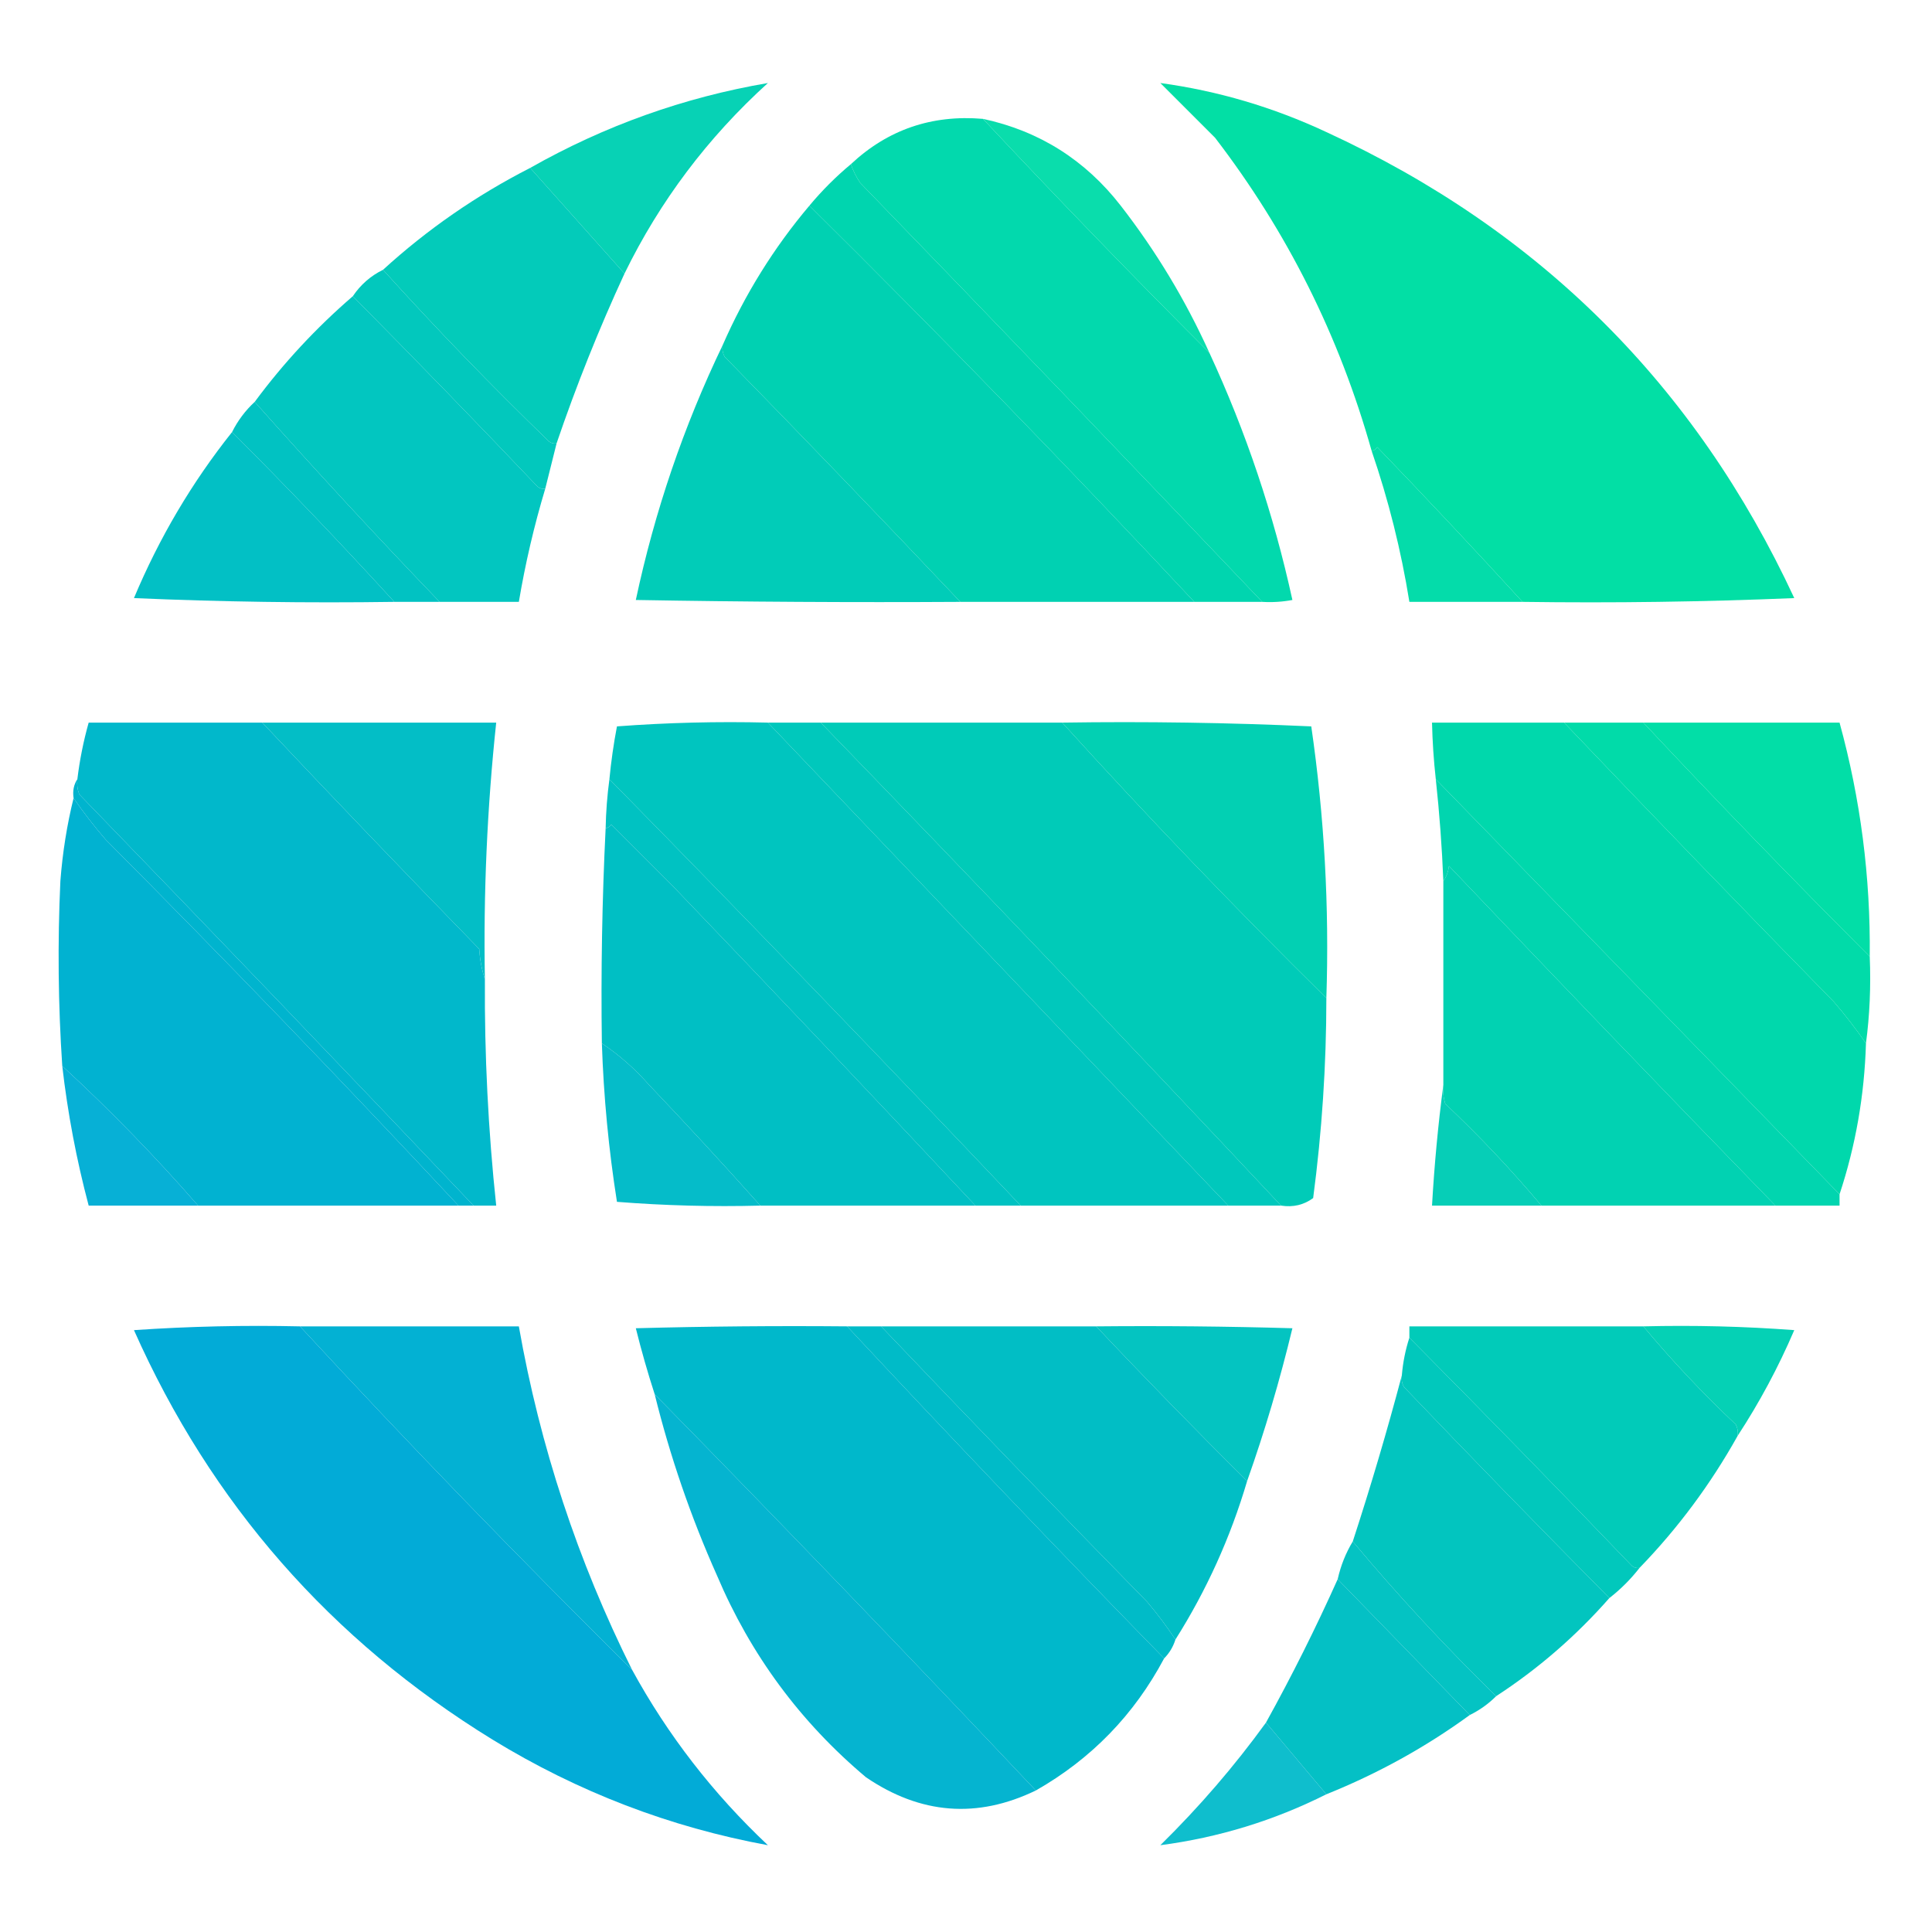 <?xml version="1.0" encoding="UTF-8"?>
<!DOCTYPE svg PUBLIC "-//W3C//DTD SVG 1.1//EN" "http://www.w3.org/Graphics/SVG/1.1/DTD/svg11.dtd">
<svg xmlns="http://www.w3.org/2000/svg" version="1.1" width="512px" height="512px" style="shape-rendering:geometricPrecision; text-rendering:geometricPrecision; image-rendering:optimizeQuality; fill-rule:evenodd; clip-rule:evenodd" xmlns:xlink="http://www.w3.org/1999/xlink">
<g><path style="opacity:0.989" fill="#00dfa5" d="M 403.5,159.5 C 390.872,145.703 378.038,132.036 365,118.5C 364.617,119.056 364.117,119.389 363.5,119.5C 354.955,89.077 341.122,61.411 322,36.5C 317.167,31.667 312.333,26.833 307.5,22C 322.76,24.084 337.426,28.417 351.5,35C 407.997,60.997 449.33,102.163 475.5,158.5C 451.509,159.5 427.509,159.833 403.5,159.5 Z"/></g>
<g><path style="opacity:0.97" fill="#00d1b3" d="M 165.5,72.5 C 157.144,63.147 148.811,53.813 140.5,44.5C 160.249,33.307 181.249,25.807 203.5,22C 187.529,36.485 174.863,53.318 165.5,72.5 Z"/></g>
<g><path style="opacity:0.992" fill="#00d8ac" d="M 260.5,31.5 C 280.164,52.497 300.164,73.164 320.5,93.5C 330.201,114.44 337.534,136.274 342.5,159C 339.854,159.497 337.187,159.664 334.5,159.5C 299.204,122.369 263.704,85.369 228,48.5C 226.906,46.922 226.072,45.255 225.5,43.5C 235.285,34.349 246.951,30.349 260.5,31.5 Z"/></g>
<g><path style="opacity:0.96" fill="#00dba9" d="M 260.5,31.5 C 275.406,34.709 287.573,42.376 297,54.5C 306.364,66.56 314.198,79.56 320.5,93.5C 300.164,73.164 280.164,52.497 260.5,31.5 Z"/></g>
<g><path style="opacity:0.986" fill="#00cbb9" d="M 140.5,44.5 C 148.811,53.813 157.144,63.147 165.5,72.5C 158.716,87.186 152.716,102.186 147.5,117.5C 146.761,117.631 146.094,117.464 145.5,117C 130.267,102.269 115.6,87.102 101.5,71.5C 113.243,60.786 126.243,51.786 140.5,44.5 Z"/></g>
<g><path style="opacity:0.998" fill="#00d5af" d="M 225.5,43.5 C 226.072,45.255 226.906,46.922 228,48.5C 263.704,85.369 299.204,122.369 334.5,159.5C 328.5,159.5 322.5,159.5 316.5,159.5C 283.199,123.865 249.199,88.865 214.5,54.5C 217.833,50.5 221.5,46.833 225.5,43.5 Z"/></g>
<g><path style="opacity:0.997" fill="#00d1b2" d="M 214.5,54.5 C 249.199,88.865 283.199,123.865 316.5,159.5C 295.833,159.5 275.167,159.5 254.5,159.5C 233.87,137.702 213.037,116.036 192,94.5C 191.517,93.552 191.351,92.552 191.5,91.5C 197.417,77.983 205.083,65.65 214.5,54.5 Z"/></g>
<g><path style="opacity:0.991" fill="#00c8bc" d="M 101.5,71.5 C 115.6,87.102 130.267,102.269 145.5,117C 146.094,117.464 146.761,117.631 147.5,117.5C 146.5,121.5 145.5,125.5 144.5,129.5C 143.761,129.631 143.094,129.464 142.5,129C 126.3,111.967 109.966,95.134 93.5,78.5C 95.549,75.45 98.216,73.117 101.5,71.5 Z"/></g>
<g><path style="opacity:0.992" fill="#00c5bf" d="M 93.5,78.5 C 109.966,95.134 126.3,111.967 142.5,129C 143.094,129.464 143.761,129.631 144.5,129.5C 141.544,139.327 139.21,149.327 137.5,159.5C 130.5,159.5 123.5,159.5 116.5,159.5C 99.777,142.114 83.444,124.447 67.5,106.5C 75.093,96.238 83.759,86.905 93.5,78.5 Z"/></g>
<g><path style="opacity:0.993" fill="#00ccb8" d="M 191.5,91.5 C 191.351,92.552 191.517,93.552 192,94.5C 213.037,116.036 233.87,137.702 254.5,159.5C 225.831,159.667 197.165,159.5 168.5,159C 173.501,135.495 181.168,112.995 191.5,91.5 Z"/></g>
<g><path style="opacity:0.994" fill="#00c2c2" d="M 67.5,106.5 C 83.444,124.447 99.777,142.114 116.5,159.5C 112.5,159.5 108.5,159.5 104.5,159.5C 90.504,144.171 76.17,129.171 61.5,114.5C 63.016,111.467 65.016,108.8 67.5,106.5 Z"/></g>
<g><path style="opacity:0.992" fill="#00bfc4" d="M 61.5,114.5 C 76.17,129.171 90.504,144.171 104.5,159.5C 81.49,159.833 58.49,159.5 35.5,158.5C 42.205,142.511 50.872,127.844 61.5,114.5 Z"/></g>
<g><path style="opacity:0.984" fill="#00dba9" d="M 403.5,159.5 C 393.5,159.5 383.5,159.5 373.5,159.5C 371.306,145.856 367.972,132.522 363.5,119.5C 364.117,119.389 364.617,119.056 365,118.5C 378.038,132.036 390.872,145.703 403.5,159.5 Z"/></g>
<g><path style="opacity:0.995" fill="#00b8cb" d="M 69.5,191.5 C 88.463,211.631 107.63,231.631 127,251.5C 127.183,254.365 127.683,257.031 128.5,259.5C 128.376,279.56 129.376,299.56 131.5,319.5C 129.5,319.5 127.5,319.5 125.5,319.5C 90.87,283.036 56.037,246.702 21,210.5C 20.51,209.207 20.343,207.873 20.5,206.5C 21.117,201.415 22.117,196.415 23.5,191.5C 38.833,191.5 54.167,191.5 69.5,191.5 Z"/></g>
<g><path style="opacity:0.986" fill="#00bdc6" d="M 69.5,191.5 C 90.167,191.5 110.833,191.5 131.5,191.5C 129.094,214.099 128.094,236.765 128.5,259.5C 127.683,257.031 127.183,254.365 127,251.5C 107.63,231.631 88.463,211.631 69.5,191.5 Z"/></g>
<g><path style="opacity:0.999" fill="#00c5bf" d="M 203.5,191.5 C 244.167,234.167 284.833,276.833 325.5,319.5C 307.167,319.5 288.833,319.5 270.5,319.5C 234.503,281.503 198.17,243.836 161.5,206.5C 161.949,201.793 162.615,197.126 163.5,192.5C 176.817,191.501 190.15,191.167 203.5,191.5 Z"/></g>
<g><path style="opacity:1" fill="#00c8bc" d="M 203.5,191.5 C 208.167,191.5 212.833,191.5 217.5,191.5C 258.532,233.864 299.198,276.531 339.5,319.5C 334.833,319.5 330.167,319.5 325.5,319.5C 284.833,276.833 244.167,234.167 203.5,191.5 Z"/></g>
<g><path style="opacity:0.997" fill="#00cbb8" d="M 217.5,191.5 C 238.833,191.5 260.167,191.5 281.5,191.5C 304.132,216.466 327.466,240.8 351.5,264.5C 351.494,282.24 350.327,299.906 348,317.5C 345.544,319.321 342.711,319.988 339.5,319.5C 299.198,276.531 258.532,233.864 217.5,191.5 Z"/></g>
<g><path style="opacity:0.99" fill="#00d0b3" d="M 281.5,191.5 C 303.51,191.167 325.51,191.5 347.5,192.5C 350.964,216.353 352.297,240.353 351.5,264.5C 327.466,240.8 304.132,216.466 281.5,191.5 Z"/></g>
<g><path style="opacity:0.997" fill="#00d8ac" d="M 414.5,191.5 C 438.13,216.298 461.963,240.965 486,265.5C 489.073,269.061 491.906,272.728 494.5,276.5C 494.091,290.296 491.757,303.629 487.5,316.5C 451.833,279.833 416.167,243.167 380.5,206.5C 379.947,201.518 379.613,196.518 379.5,191.5C 391.167,191.5 402.833,191.5 414.5,191.5 Z"/></g>
<g><path style="opacity:0.996" fill="#00dba9" d="M 414.5,191.5 C 421.5,191.5 428.5,191.5 435.5,191.5C 455.164,212.497 475.164,233.164 495.5,253.5C 495.825,261.352 495.492,269.018 494.5,276.5C 491.906,272.728 489.073,269.061 486,265.5C 461.963,240.965 438.13,216.298 414.5,191.5 Z"/></g>
<g><path style="opacity:0.989" fill="#00dea7" d="M 435.5,191.5 C 452.833,191.5 470.167,191.5 487.5,191.5C 493.063,211.778 495.73,232.445 495.5,253.5C 475.164,233.164 455.164,212.497 435.5,191.5 Z"/></g>
<g><path style="opacity:0.997" fill="#00c2c2" d="M 161.5,206.5 C 198.17,243.836 234.503,281.503 270.5,319.5C 266.5,319.5 262.5,319.5 258.5,319.5C 231.871,291.036 205.038,262.703 178,234.5C 172.667,229.167 167.333,223.833 162,218.5C 161.617,219.056 161.117,219.389 160.5,219.5C 160.586,215.143 160.92,210.81 161.5,206.5 Z"/></g>
<g><path style="opacity:0.996" fill="#00d5af" d="M 380.5,206.5 C 416.167,243.167 451.833,279.833 487.5,316.5C 487.5,317.5 487.5,318.5 487.5,319.5C 481.833,319.5 476.167,319.5 470.5,319.5C 441.506,289.672 412.673,259.672 384,229.5C 383.79,231.058 383.29,232.391 382.5,233.5C 382.139,224.471 381.472,215.471 380.5,206.5 Z"/></g>
<g><path style="opacity:0.999" fill="#00b4ce" d="M 20.5,206.5 C 20.343,207.873 20.51,209.207 21,210.5C 56.037,246.702 90.87,283.036 125.5,319.5C 124.167,319.5 122.833,319.5 121.5,319.5C 90.901,286.732 59.734,254.398 28,222.5C 24.927,218.939 22.094,215.272 19.5,211.5C 19.215,209.585 19.549,207.919 20.5,206.5 Z"/></g>
<g><path style="opacity:0.996" fill="#00b2d1" d="M 19.5,211.5 C 22.094,215.272 24.927,218.939 28,222.5C 59.734,254.398 90.901,286.732 121.5,319.5C 98.5,319.5 75.5,319.5 52.5,319.5C 41.199,306.531 29.199,294.198 16.5,282.5C 15.41,266.187 15.243,249.854 16,233.5C 16.579,225.934 17.745,218.601 19.5,211.5 Z"/></g>
<g><path style="opacity:0.997" fill="#00bfc4" d="M 258.5,319.5 C 239.5,319.5 220.5,319.5 201.5,319.5C 191.873,308.703 182.039,298.037 172,287.5C 168.239,283.23 164.072,279.563 159.5,276.5C 159.231,257.477 159.565,238.477 160.5,219.5C 161.117,219.389 161.617,219.056 162,218.5C 167.333,223.833 172.667,229.167 178,234.5C 205.038,262.703 231.871,291.036 258.5,319.5 Z"/></g>
<g><path style="opacity:0.994" fill="#00d2b2" d="M 470.5,319.5 C 449.833,319.5 429.167,319.5 408.5,319.5C 400.57,310.067 392.07,301.067 383,292.5C 382.506,290.866 382.34,289.199 382.5,287.5C 382.5,269.5 382.5,251.5 382.5,233.5C 383.29,232.391 383.79,231.058 384,229.5C 412.673,259.672 441.506,289.672 470.5,319.5 Z"/></g>
<g><path style="opacity:0.977" fill="#00bbc8" d="M 159.5,276.5 C 164.072,279.563 168.239,283.23 172,287.5C 182.039,298.037 191.873,308.703 201.5,319.5C 188.816,319.832 176.149,319.499 163.5,318.5C 161.302,304.6 159.969,290.6 159.5,276.5 Z"/></g>
<g><path style="opacity:0.971" fill="#00aed5" d="M 16.5,282.5 C 29.199,294.198 41.199,306.531 52.5,319.5C 42.833,319.5 33.167,319.5 23.5,319.5C 20.269,307.346 17.936,295.013 16.5,282.5 Z"/></g>
<g><path style="opacity:0.974" fill="#00cdb6" d="M 382.5,287.5 C 382.34,289.199 382.506,290.866 383,292.5C 392.07,301.067 400.57,310.067 408.5,319.5C 398.833,319.5 389.167,319.5 379.5,319.5C 380.119,308.652 381.119,297.985 382.5,287.5 Z"/></g>
<g><path style="opacity:0.989" fill="#00abd7" d="M 79.5,351.5 C 108.134,382.468 137.467,412.801 167.5,442.5C 176.959,459.814 188.959,475.314 203.5,489C 177.517,484.224 153.184,474.89 130.5,461C 87.591,434.597 55.925,398.43 35.5,352.5C 50.151,351.501 64.818,351.167 79.5,351.5 Z"/></g>
<g><path style="opacity:0.986" fill="#00b0d3" d="M 79.5,351.5 C 98.833,351.5 118.167,351.5 137.5,351.5C 143.104,383.312 153.104,413.646 167.5,442.5C 137.467,412.801 108.134,382.468 79.5,351.5 Z"/></g>
<g><path style="opacity:0.997" fill="#00b8cb" d="M 224.5,351.5 C 252.141,381.142 280.141,410.476 308.5,439.5C 300.551,454.449 289.218,466.115 274.5,474.5C 241.17,439.17 207.503,404.17 173.5,369.5C 171.655,363.809 169.988,357.976 168.5,352C 187.164,351.5 205.83,351.333 224.5,351.5 Z"/></g>
<g><path style="opacity:0.999" fill="#00bbc8" d="M 224.5,351.5 C 227.5,351.5 230.5,351.5 233.5,351.5C 256.797,375.965 280.297,400.298 304,424.5C 306.741,427.729 309.241,431.062 311.5,434.5C 310.89,436.434 309.89,438.101 308.5,439.5C 280.141,410.476 252.141,381.142 224.5,351.5 Z"/></g>
<g><path style="opacity:0.996" fill="#00bec5" d="M 233.5,351.5 C 252.5,351.5 271.5,351.5 290.5,351.5C 303.613,365.402 316.946,379.068 330.5,392.5C 326.08,407.452 319.747,421.452 311.5,434.5C 309.241,431.062 306.741,427.729 304,424.5C 280.297,400.298 256.797,375.965 233.5,351.5 Z"/></g>
<g><path style="opacity:0.982" fill="#00c3c0" d="M 290.5,351.5 C 307.837,351.333 325.17,351.5 342.5,352C 339.181,365.79 335.181,379.29 330.5,392.5C 316.946,379.068 303.613,365.402 290.5,351.5 Z"/></g>
<g><path style="opacity:0.995" fill="#00cbb9" d="M 435.5,351.5 C 443.096,360.599 451.263,369.266 460,377.5C 460.483,378.448 460.649,379.448 460.5,380.5C 453.343,393.318 444.677,404.985 434.5,415.5C 433.761,415.631 433.094,415.464 432.5,415C 412.966,394.634 393.299,374.467 373.5,354.5C 373.5,353.5 373.5,352.5 373.5,351.5C 394.167,351.5 414.833,351.5 435.5,351.5 Z"/></g>
<g><path style="opacity:0.979" fill="#00d0b4" d="M 435.5,351.5 C 448.85,351.167 462.183,351.501 475.5,352.5C 471.273,362.355 466.273,371.689 460.5,380.5C 460.649,379.448 460.483,378.448 460,377.5C 451.263,369.266 443.096,360.599 435.5,351.5 Z"/></g>
<g><path style="opacity:0.995" fill="#00c8bc" d="M 373.5,354.5 C 393.299,374.467 412.966,394.634 432.5,415C 433.094,415.464 433.761,415.631 434.5,415.5C 432.167,418.5 429.5,421.167 426.5,423.5C 408.201,405.033 390.034,386.366 372,367.5C 371.517,366.552 371.351,365.552 371.5,364.5C 371.788,361.061 372.454,357.728 373.5,354.5 Z"/></g>
<g><path style="opacity:0.99" fill="#00c5bf" d="M 371.5,364.5 C 371.351,365.552 371.517,366.552 372,367.5C 390.034,386.366 408.201,405.033 426.5,423.5C 417.63,433.582 407.63,442.248 396.5,449.5C 383.076,436.414 370.41,422.748 358.5,408.5C 363.271,393.864 367.604,379.197 371.5,364.5 Z"/></g>
<g><path style="opacity:0.979" fill="#00b3cf" d="M 173.5,369.5 C 207.503,404.17 241.17,439.17 274.5,474.5C 258.971,482.007 243.971,480.84 229.5,471C 212.087,456.358 198.921,438.525 190,417.5C 183.07,401.977 177.57,385.977 173.5,369.5 Z"/></g>
<g><path style="opacity:0.984" fill="#00c2c2" d="M 358.5,408.5 C 370.41,422.748 383.076,436.414 396.5,449.5C 394.45,451.547 392.117,453.214 389.5,454.5C 377.806,442.473 366.139,430.473 354.5,418.5C 355.321,414.873 356.654,411.54 358.5,408.5 Z"/></g>
<g><path style="opacity:0.984" fill="#00bfc4" d="M 354.5,418.5 C 366.139,430.473 377.806,442.473 389.5,454.5C 377.807,463.019 365.14,470.019 351.5,475.5C 346.167,469.167 340.833,462.833 335.5,456.5C 342.38,444.073 348.713,431.407 354.5,418.5 Z"/></g>
<g><path style="opacity:0.939" fill="#01baca" d="M 335.5,456.5 C 340.833,462.833 346.167,469.167 351.5,475.5C 337.631,482.469 322.964,486.969 307.5,489C 317.82,478.859 327.154,468.026 335.5,456.5 Z"/></g>
</svg>
